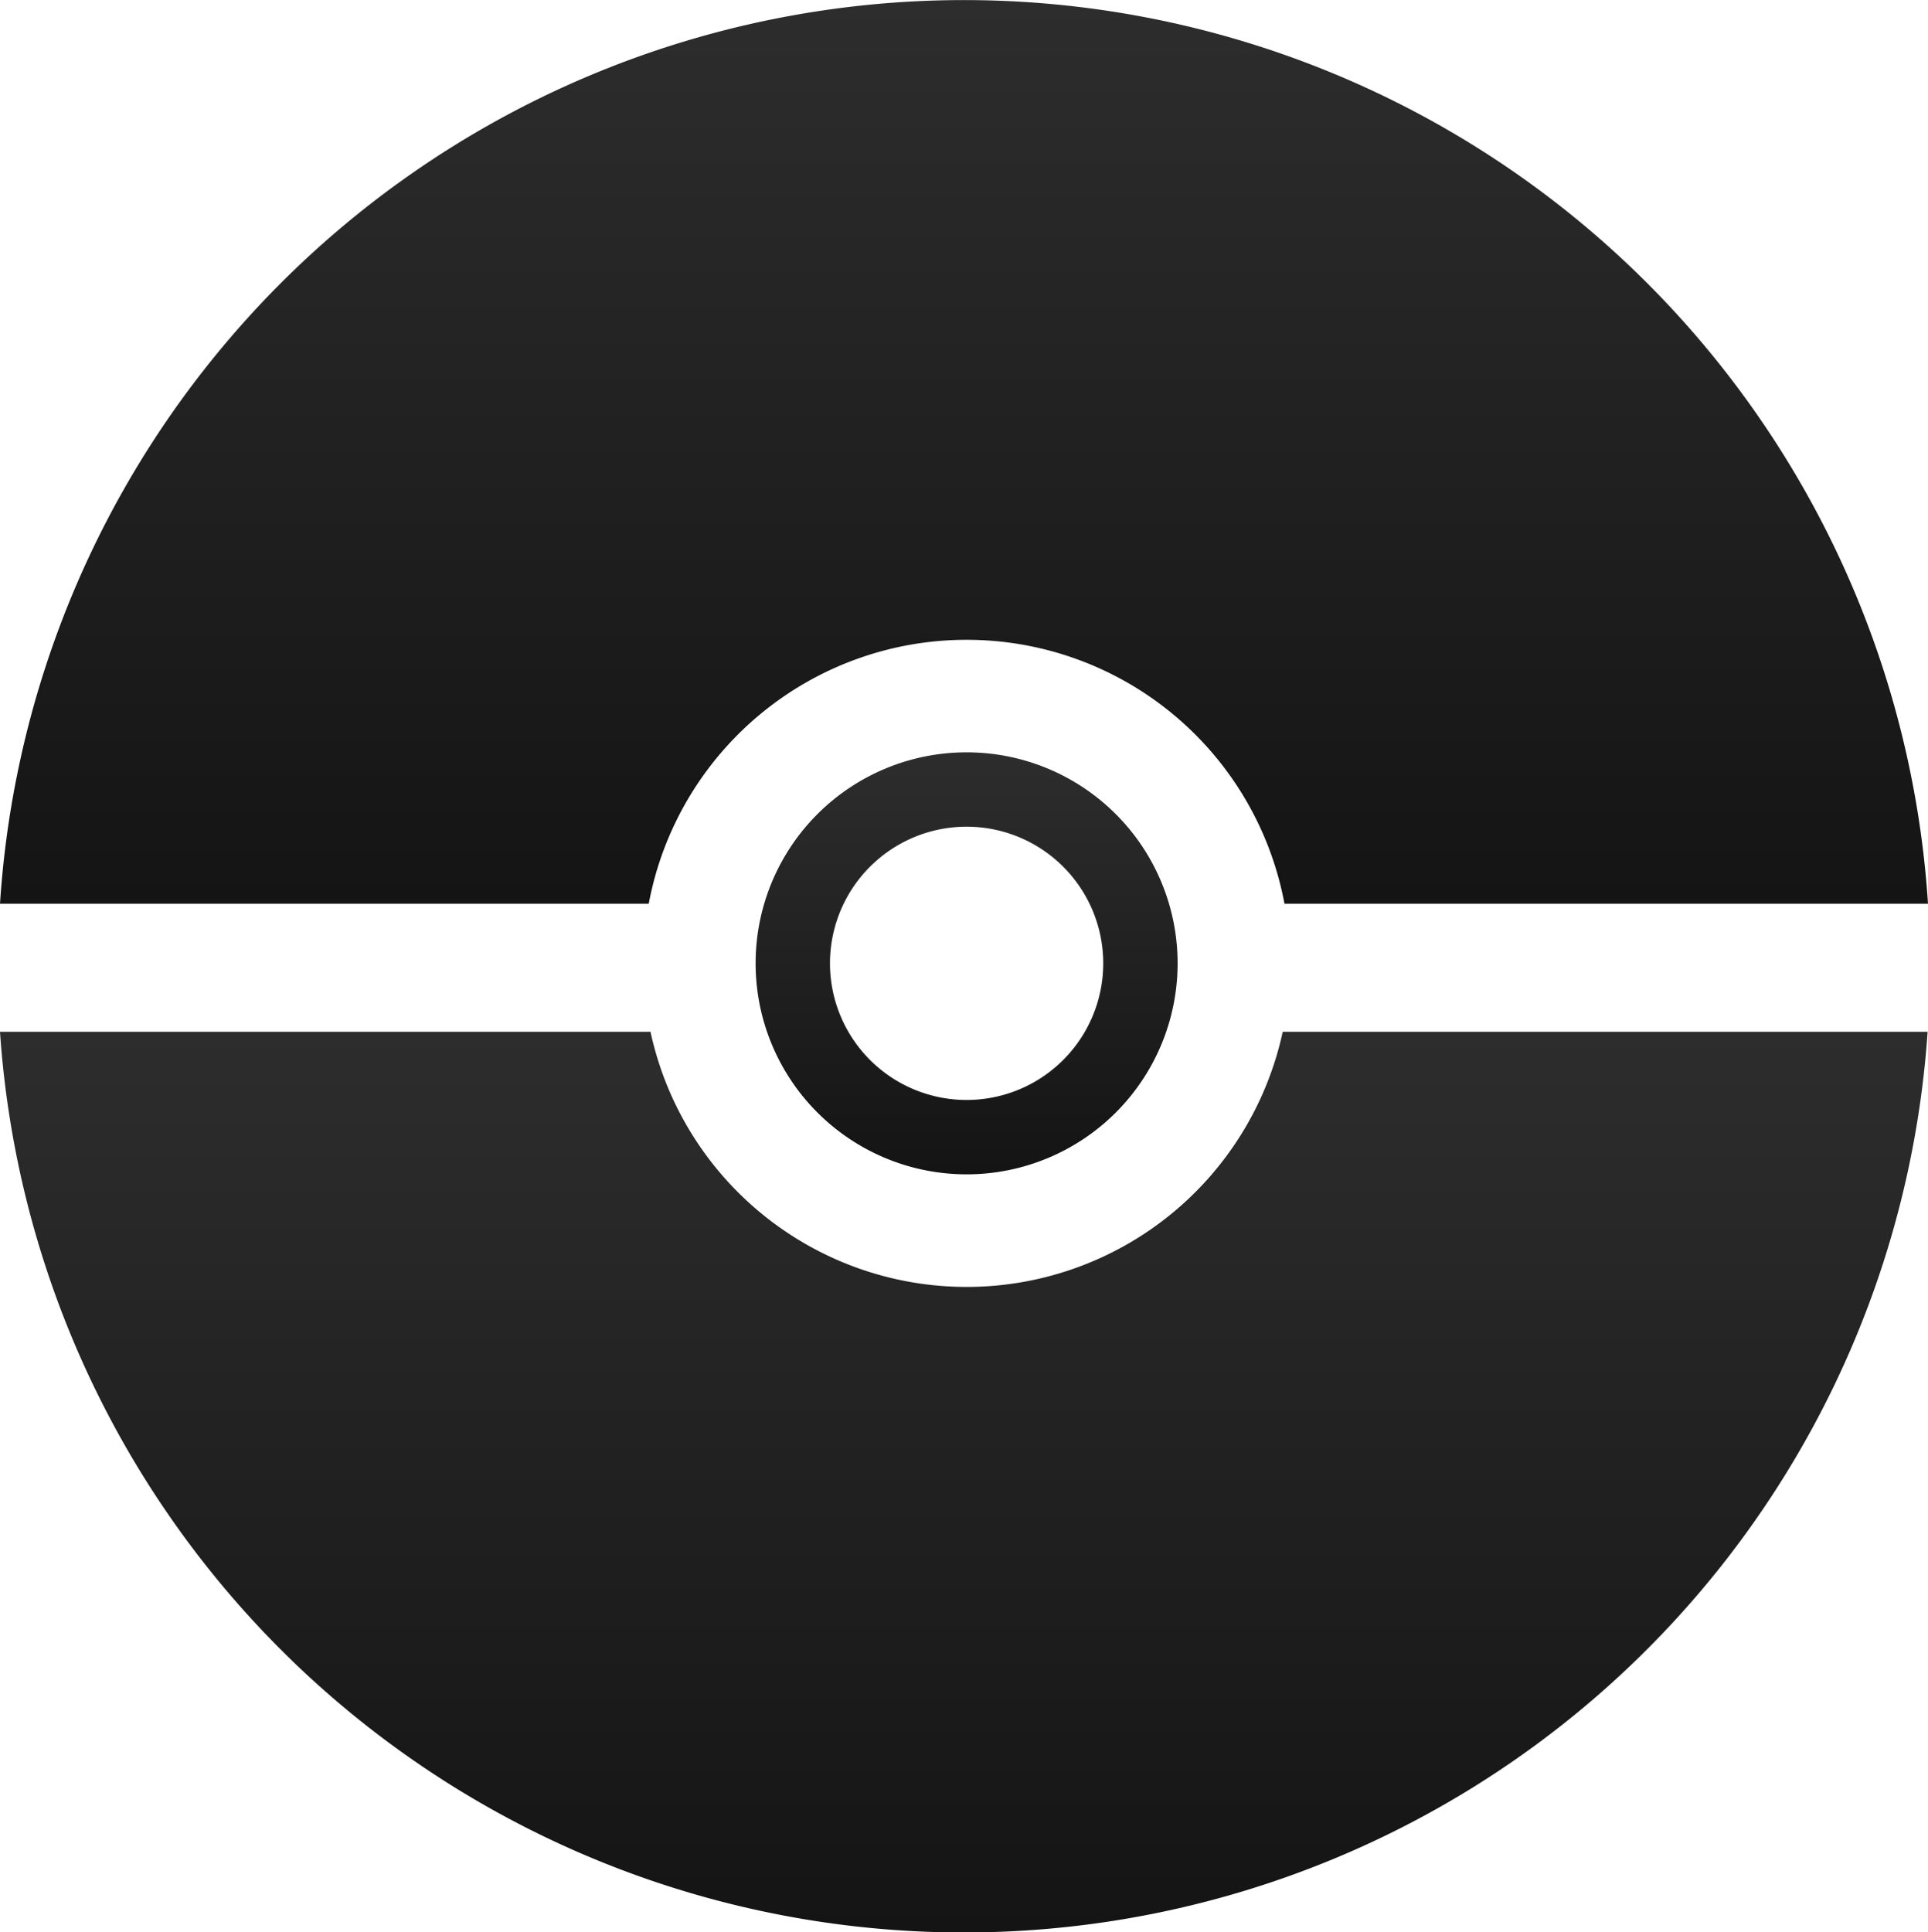 <svg xmlns="http://www.w3.org/2000/svg" xmlns:xlink="http://www.w3.org/1999/xlink" viewBox="0 0 195.73 196.15"><defs><style>.cls-1{fill:url(#linear-gradient);}.cls-2{fill:url(#linear-gradient-2);}.cls-3{fill:url(#linear-gradient-3);}</style><linearGradient id="linear-gradient" x1="97.87" y1="91.74" x2="97.87" gradientUnits="userSpaceOnUse"><stop offset="0" stop-color="#141414"/><stop offset="1" stop-color="#2d2d2d"/></linearGradient><linearGradient id="linear-gradient-2" x1="97.87" y1="196.15" x2="97.87" y2="104.74" xlink:href="#linear-gradient"/><linearGradient id="linear-gradient-3" x1="98.13" y1="119.2" x2="98.13" y2="76.37" xlink:href="#linear-gradient"/></defs><title>loader</title><g id="Layer_2" data-name="Layer 2"><g id="Layer_1-2" data-name="Layer 1"><path class="cls-1" d="M65.86,91.74a32.83,32.83,0,0,1,64.54,0h65.33A98.07,98.07,0,0,0,0,91.74Z"/><path class="cls-2" d="M130.22,104.74a32.83,32.83,0,0,1-64.18,0H0a98.07,98.07,0,0,0,195.69,0Z"/><path class="cls-3" d="M98.13,76.37a21.42,21.42,0,1,0,21.42,21.42A21.42,21.42,0,0,0,98.13,76.37Zm0,35.29A13.87,13.87,0,1,1,112,97.78,13.87,13.87,0,0,1,98.13,111.66Z"/></g></g></svg>